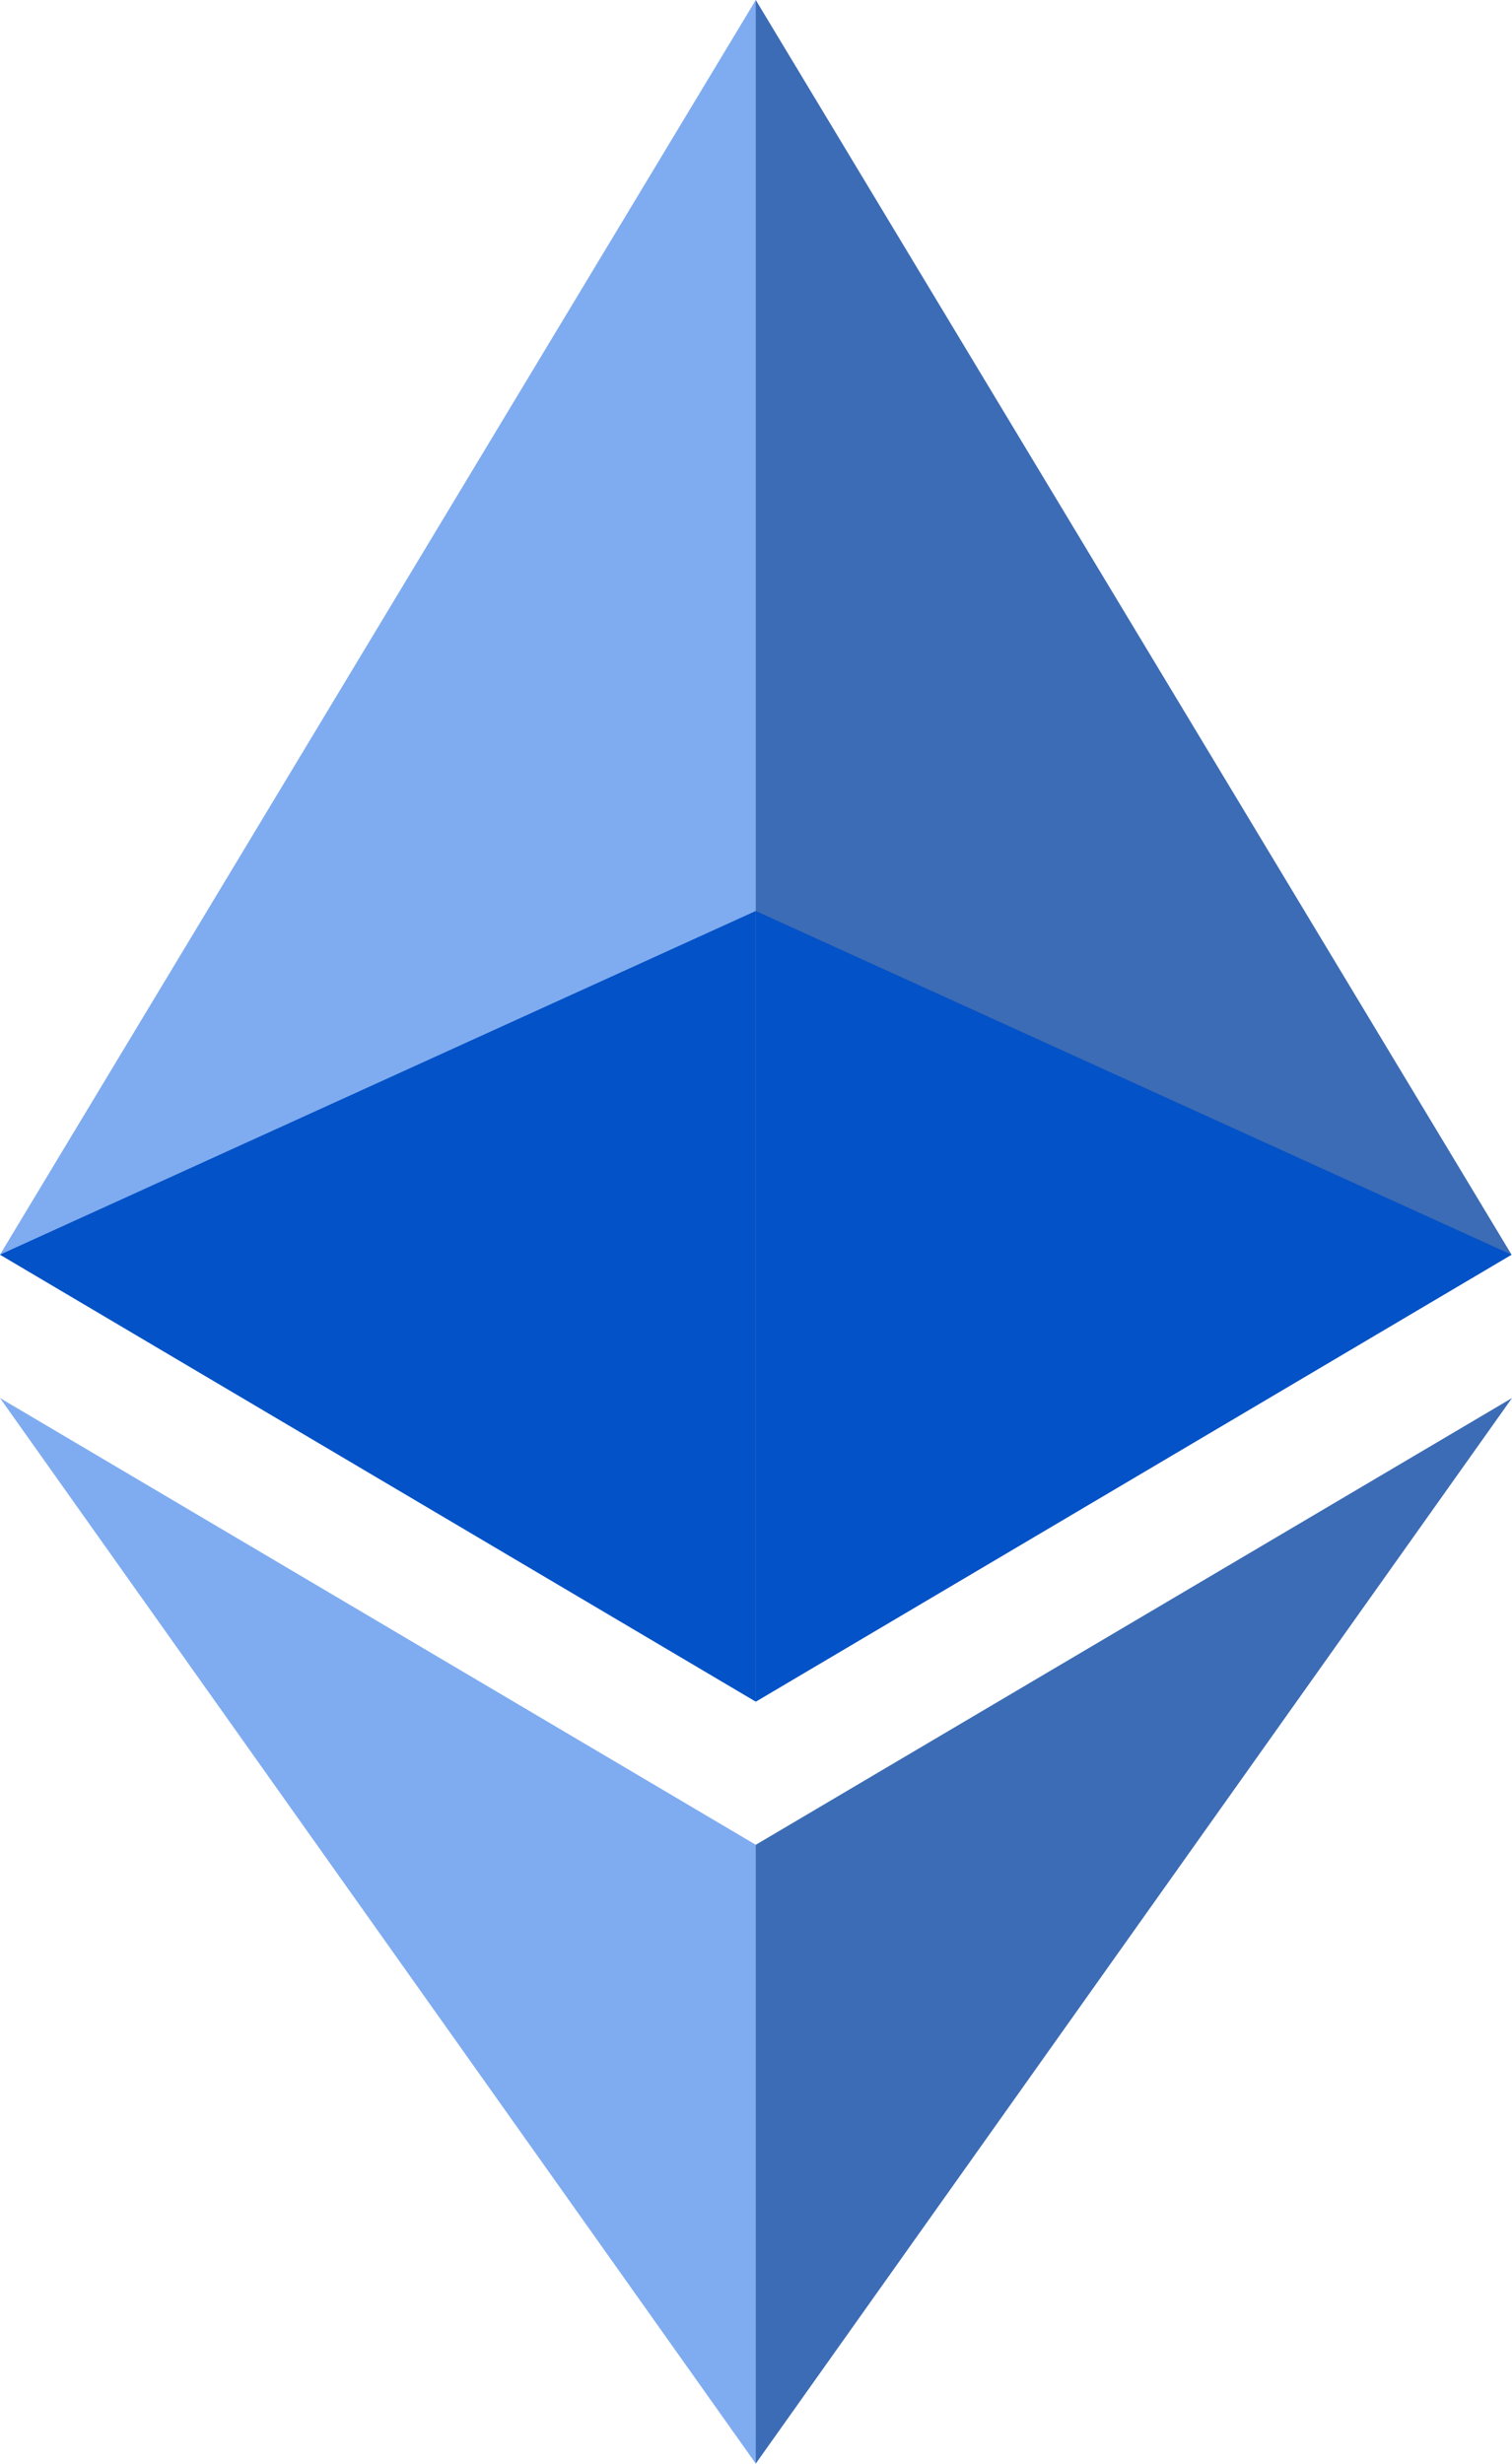 <?xml version="1.0" encoding="UTF-8" standalone="no"?>
<svg width="256px" height="417px" viewBox="0 0 256 417" version="1.1" xmlns="http://www.w3.org/2000/svg" xmlns:xlink="http://www.w3.org/1999/xlink" preserveAspectRatio="xMidYMid">
	<g>
		<polygon fill="#3c6cb5" points="127.961 0 125.166 9.5 125.166 285.168 127.961 287.958 255.923 212.32"></polygon>
		<polygon fill="#7facf0" points="127.962 0 0 212.32 127.962 287.959 127.962 154.158"></polygon>
		<polygon fill="#3c6cb5" points="127.961 312.187 126.386 314.107 126.386 412.306 127.961 416.907 255.999 236.587"></polygon>
		<polygon fill="#7facf0" points="127.962 416.905 127.962 312.185 0 236.585"></polygon>
		<polygon fill="#0452c7" points="127.961 287.958 255.921 212.321 127.961 154.159"></polygon>
		<polygon fill="#0452c7" points="0.001 212.321 127.961 287.958 127.961 154.159"></polygon>
	</g>
</svg>

